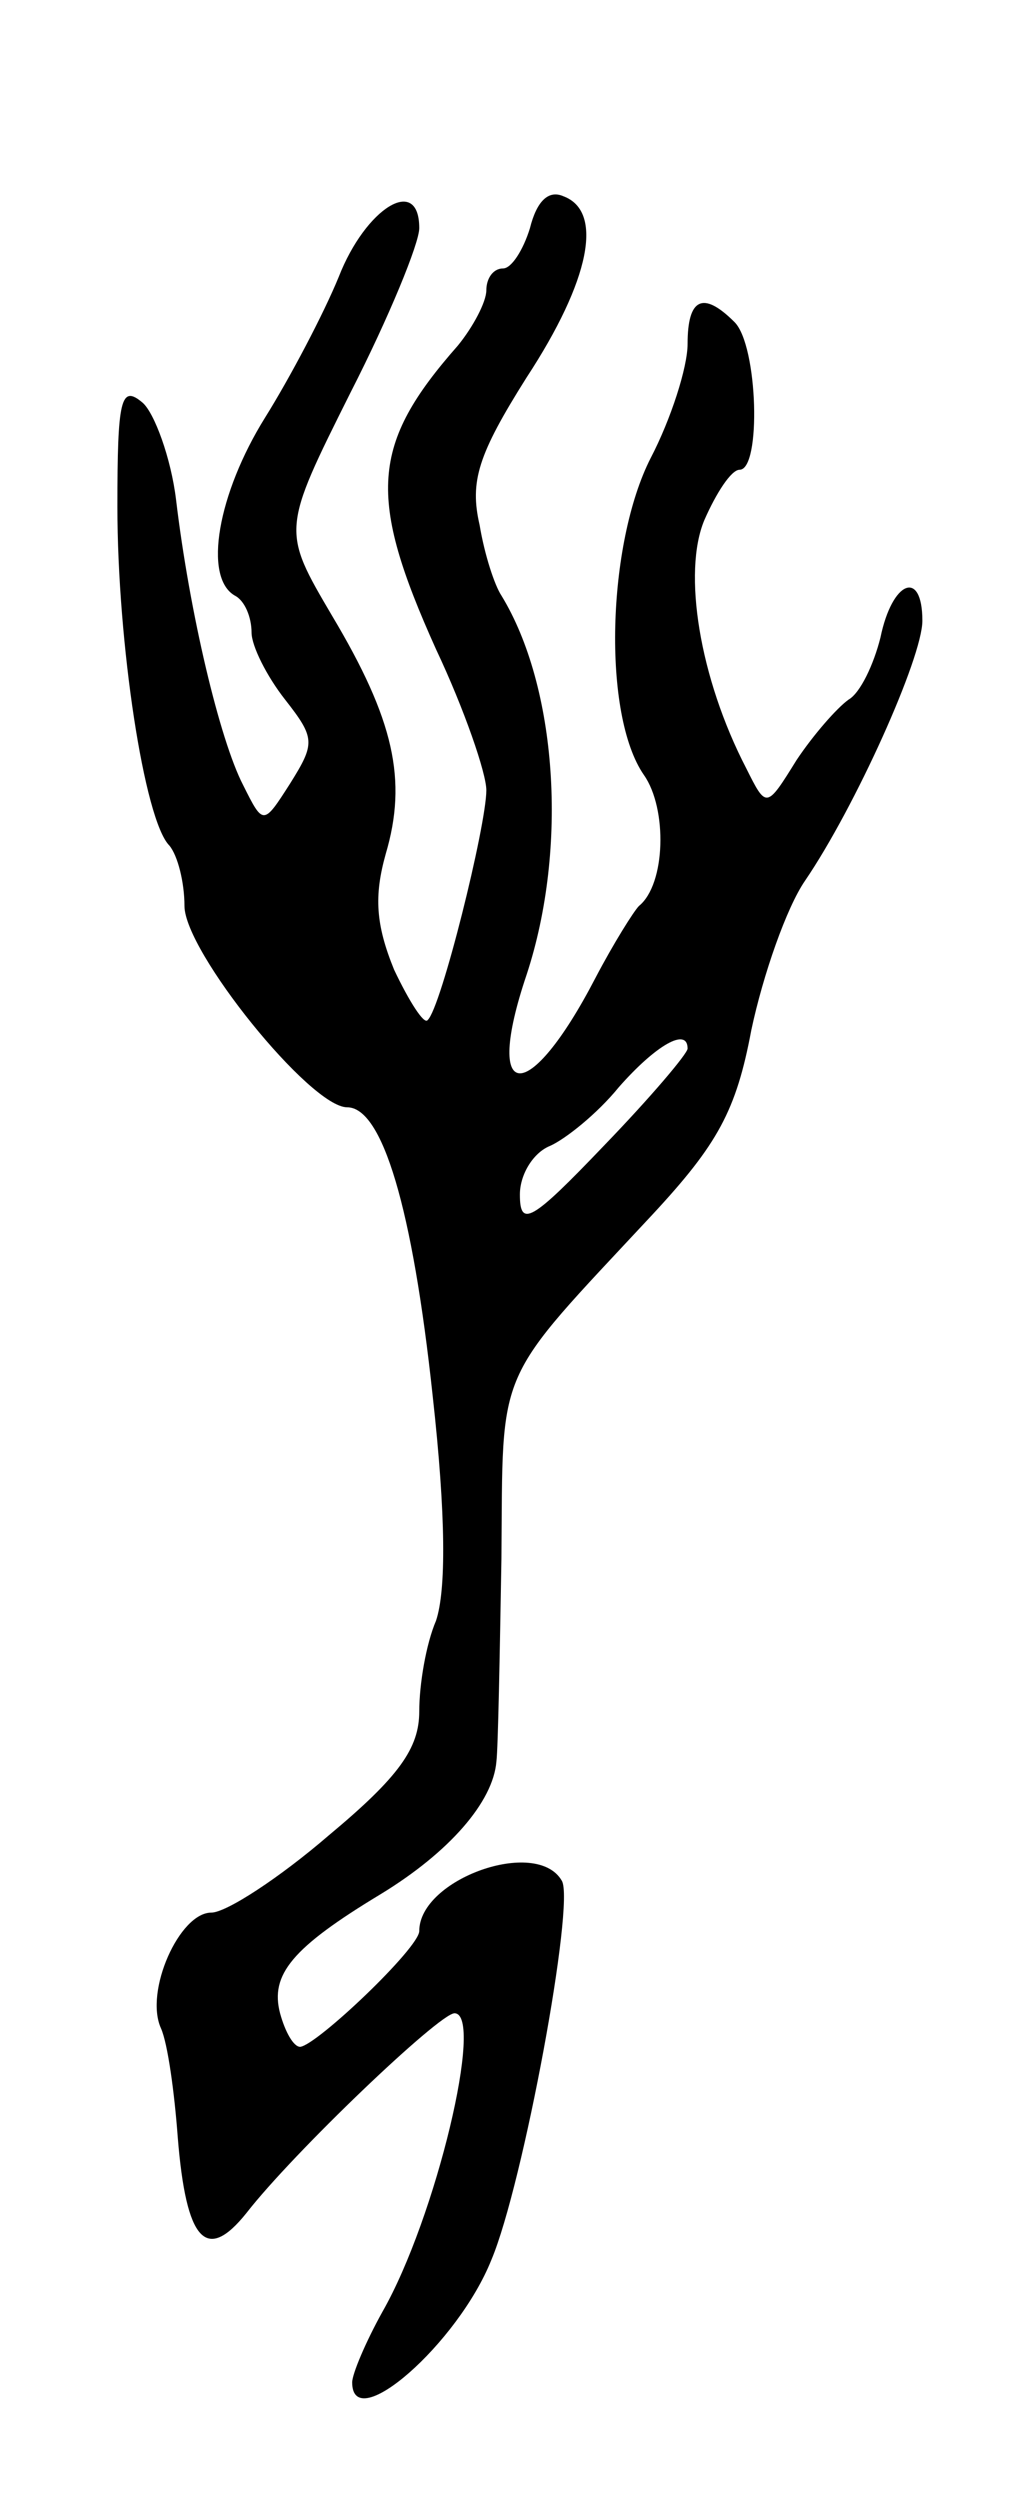 <svg version="1.0" xmlns="http://www.w3.org/2000/svg"
 width="61pt" height="149pt" viewBox="0 0 61 149"
 preserveAspectRatio="xMidYMid meet">
<g transform="translate(0,149) scale(0.1,-0.1)"
fill="#000000" stroke="none">
<path d="M316 1354 c-4 -13 -11 -24 -16 -24 -6 0 -10 -6 -10 -13 0 -7 -8 -22
-17 -33 -52 -59 -54 -90 -13 -181 17 -36 30 -74 30 -84 0 -21 -27 -130 -35
-137 -2 -3 -11 11 -20 30 -11 27 -12 44 -5 69 13 44 5 80 -32 142 -30 51 -30
51 11 133 23 45 41 89 41 98 0 32 -32 12 -48 -29 -9 -22 -29 -60 -44 -84 -28
-45 -37 -95 -18 -106 6 -3 10 -13 10 -22 0 -8 9 -26 20 -40 18 -23 18 -26 3
-50 -16 -25 -16 -25 -28 -1 -14 27 -32 103 -40 170 -3 25 -13 52 -20 58 -13
11 -15 2 -15 -62 0 -81 16 -187 31 -202 5 -6 9 -22 9 -36 0 -27 75 -120 97
-120 21 0 39 -60 51 -172 8 -72 8 -116 2 -134 -6 -14 -10 -38 -10 -54 0 -22
-12 -39 -54 -74 -29 -25 -61 -46 -70 -46 -19 0 -40 -47 -30 -69 4 -9 8 -38 10
-65 5 -62 17 -75 41 -45 28 36 115 119 124 119 18 0 -11 -122 -43 -178 -10
-18 -18 -37 -18 -42 0 -32 63 23 83 73 19 45 50 213 42 226 -15 26 -85 1 -85
-30 0 -10 -61 -68 -71 -69 -4 0 -9 9 -12 20 -6 23 7 39 60 71 41 25 67 55 69
79 1 8 2 63 3 121 1 117 -5 103 90 205 39 42 50 62 59 110 7 33 21 73 32 89
30 44 70 133 70 155 0 31 -18 24 -25 -10 -4 -16 -12 -33 -19 -37 -7 -5 -21
-21 -31 -36 -18 -29 -18 -29 -30 -5 -28 54 -38 117 -25 148 7 16 16 30 21 30
13 0 11 74 -3 88 -19 19 -28 14 -28 -13 0 -14 -10 -45 -22 -68 -26 -51 -29
-153 -4 -189 14 -20 13 -65 -3 -78 -3 -3 -15 -22 -26 -43 -40 -77 -67 -75 -41
2 25 76 18 172 -15 226 -4 6 -10 24 -13 42 -6 26 -1 42 28 88 38 58 46 99 22
108 -9 4 -16 -3 -20 -19z m94 -489 c0 -3 -22 -29 -50 -58 -43 -45 -50 -49 -50
-29 0 12 8 25 18 29 9 4 28 19 41 35 22 25 41 36 41 23z"/>
</g>
</svg>
